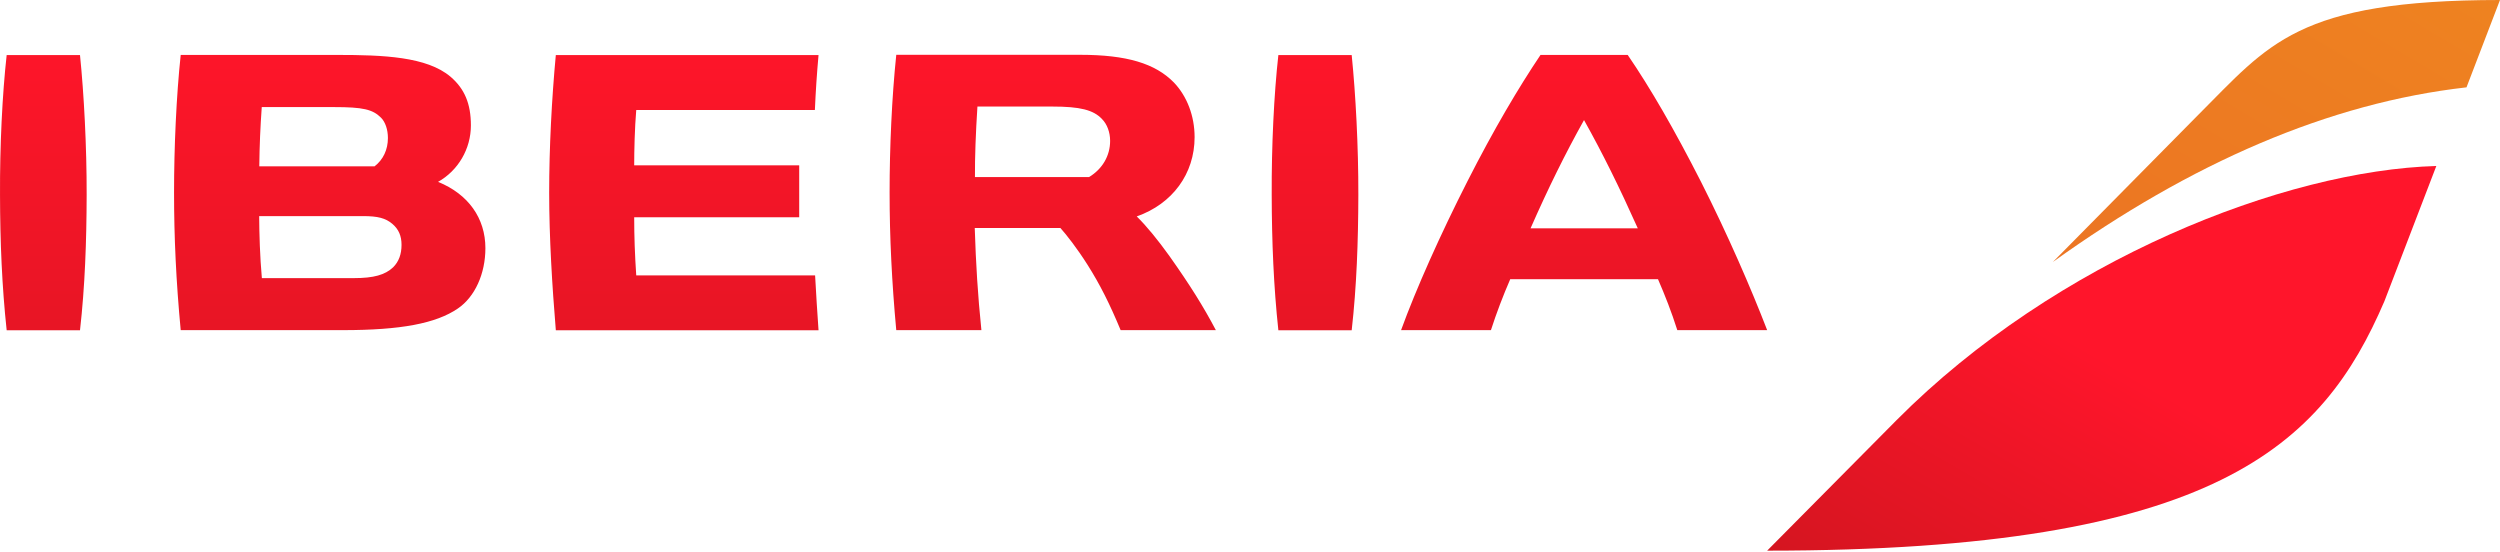 <svg width="145" height="32" viewBox="0 0 145 32" fill="none" xmlns="http://www.w3.org/2000/svg">
<path fill-rule="evenodd" clip-rule="evenodd" d="M89.35 3.186C88.068 5.096 86.654 7.48 85.104 10.529C83.541 13.604 82.133 16.753 81.262 19.148H86.474C86.797 18.146 87.183 17.138 87.594 16.192H96.163C96.574 17.138 96.947 18.09 97.284 19.148H102.495C101.568 16.746 100.216 13.622 98.66 10.548C97.103 7.492 95.714 5.096 94.407 3.186H89.35ZM91.873 6.964C92.95 8.887 93.915 10.841 94.992 13.243H88.772C89.811 10.884 90.776 8.93 91.873 6.964ZM51.983 3.186C51.727 5.638 51.597 8.55 51.597 11.164C51.597 13.759 51.727 16.373 51.983 19.148H56.921C56.709 17.082 56.603 15.315 56.535 13.224H61.504C61.865 13.628 62.463 14.388 63.085 15.371C63.808 16.516 64.368 17.636 64.997 19.148H70.52C69.792 17.767 69.007 16.516 67.83 14.854C67.151 13.908 66.516 13.13 65.931 12.552C68.004 11.824 69.287 10.075 69.287 7.953C69.287 6.733 68.851 5.588 68.092 4.791C67.008 3.677 65.339 3.179 62.656 3.179H51.983V3.186ZM56.691 6.18H61.037C62.637 6.18 63.416 6.373 63.914 6.902C64.213 7.2 64.387 7.673 64.387 8.171C64.387 9.03 63.945 9.796 63.167 10.269H56.547C56.541 9.099 56.591 7.748 56.691 6.18ZM32.238 3.186C32.001 5.719 31.852 8.582 31.852 11.177C31.852 13.76 32.026 16.598 32.238 19.155H47.475C47.4 18.091 47.338 17.12 47.276 15.975H36.902C36.821 14.78 36.783 13.679 36.783 12.602H46.354V9.59H36.783C36.783 8.719 36.814 7.437 36.902 6.379H47.263C47.313 5.259 47.375 4.319 47.475 3.193H32.238V3.186ZM10.481 3.186C10.226 5.575 10.095 8.575 10.095 11.164C10.095 13.759 10.213 16.304 10.481 19.148H19.902C23.233 19.148 25.288 18.763 26.559 17.891C27.543 17.219 28.153 15.881 28.153 14.394C28.153 12.651 27.156 11.257 25.407 10.548C26.571 9.894 27.312 8.637 27.312 7.274C27.312 6.017 26.945 5.146 26.129 4.449C24.753 3.285 22.237 3.186 19.56 3.186H10.481ZM15.182 6.211H19.367C21.054 6.211 21.615 6.342 22.1 6.827C22.349 7.076 22.499 7.518 22.499 8.004C22.499 8.682 22.225 9.261 21.727 9.646H15.039C15.052 8.452 15.101 7.344 15.182 6.211ZM15.032 12.534H21.047C21.919 12.534 22.361 12.652 22.754 12.982C23.121 13.293 23.289 13.679 23.289 14.202C23.289 14.749 23.127 15.179 22.803 15.502C22.336 15.944 21.676 16.131 20.524 16.131H15.188C15.076 14.867 15.039 13.585 15.032 12.534ZM74.145 3.193C73.889 5.476 73.746 8.489 73.759 11.308C73.765 14.015 73.871 16.61 74.145 19.155H78.398C78.684 16.629 78.777 14.015 78.784 11.308C78.79 8.495 78.628 5.458 78.398 3.193H74.145ZM0.387 3.193C0.132 5.476 -0.012 8.489 0.001 11.308C0.007 14.015 0.113 16.61 0.387 19.155H4.64C4.926 16.629 5.02 14.015 5.026 11.308C5.032 8.495 4.87 5.458 4.64 3.193H0.387Z" fill="url(#paint0_linear_2127_1389)"/>
<path fill-rule="evenodd" clip-rule="evenodd" d="M110.005 24.364L102.495 31.938C128.561 31.938 134.707 25.814 138.294 17.475L141.307 9.627C132.521 9.882 119.27 15.054 110.005 24.364Z" fill="url(#paint1_linear_2127_1389)"/>
<path fill-rule="evenodd" clip-rule="evenodd" d="M127.514 6.646L119.064 15.197C127.085 9.441 135.086 5.968 143.057 5.066L144.999 1.52588e-05C133.2 0.006 131.593 2.583 127.514 6.646Z" fill="url(#paint2_linear_2127_1389)"/>
<defs>
<linearGradient id="paint0_linear_2127_1389" x1="54.375" y1="2.9" x2="54.375" y2="18.85" gradientUnits="userSpaceOnUse">
<stop stop-color="#FE1529"/>
<stop offset="1" stop-color="#E81525"/>
</linearGradient>
<linearGradient id="paint1_linear_2127_1389" x1="102.225" y1="31.9" x2="121.685" y2="-1.909" gradientUnits="userSpaceOnUse">
<stop stop-color="#D41520"/>
<stop offset="0.5" stop-color="#FF152B"/>
<stop offset="1" stop-color="#FF152B"/>
</linearGradient>
<linearGradient id="paint2_linear_2127_1389" x1="20.621" y1="-44.117" x2="123.352" y2="-216.752" gradientUnits="userSpaceOnUse">
<stop stop-color="#EC7523"/>
<stop offset="0.85" stop-color="#FACE10"/>
<stop offset="1" stop-color="#FACE10"/>
</linearGradient>
</defs>
</svg>
